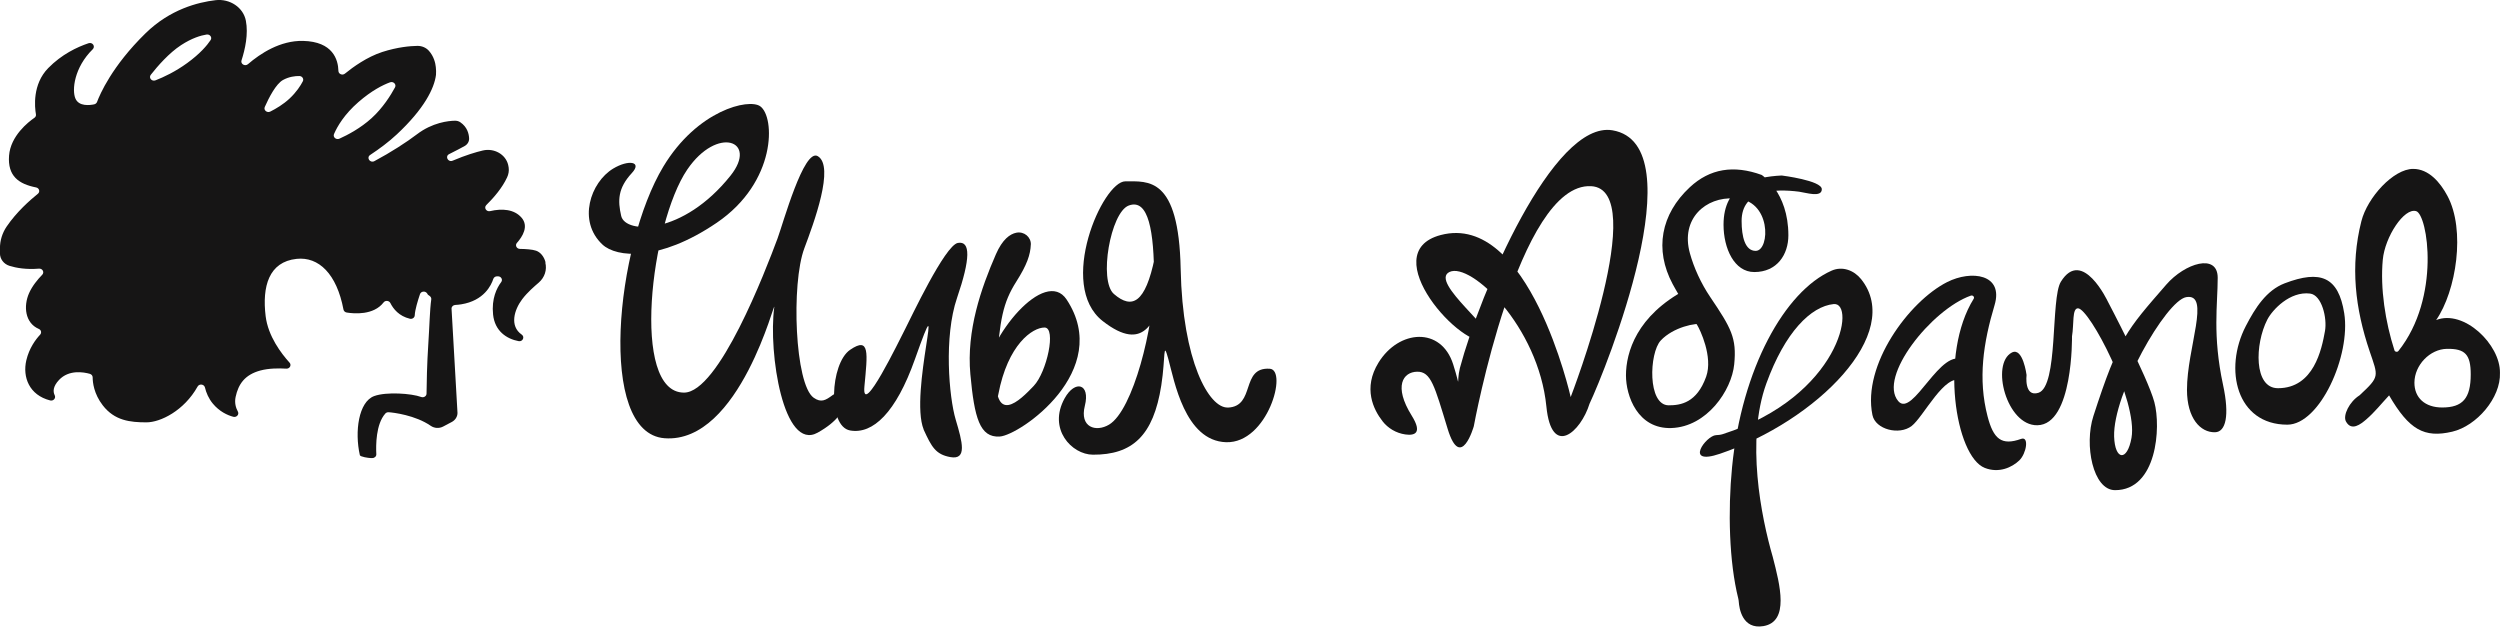 <svg width="220" height="56" viewBox="0 0 220 56" fill="none" xmlns="http://www.w3.org/2000/svg">
<g clip-path="url(#clip0_504_1219)">
<path d="M121.662 37.069C122.143 37.684 122.859 38.116 123.669 38.231C124.471 38.344 125.209 38.143 124.231 36.576C122.607 33.975 123.475 32.734 124.701 32.711C125.927 32.687 126.238 33.951 127.394 37.742C128.551 41.532 129.693 37.514 129.693 37.514C129.693 37.514 133.627 16.049 140.016 16.383C145.285 16.658 138.221 34.941 138.221 34.941C138.221 34.941 134.553 18.626 126.781 20.683C120.877 22.243 128.803 30.963 130.919 29.94C132.039 29.396 125.698 24.803 127.562 23.93C129.427 23.056 135.382 28.713 136.082 35.774C136.535 40.336 139.111 38.017 139.881 35.522C141.318 32.486 149.262 12.718 141.899 11.467C136.67 10.579 130.229 25.789 128.471 32.388C128.135 33.768 128.595 34.322 127.88 32.065C126.821 28.726 123.103 29.005 121.312 31.905C119.921 34.155 120.863 36.046 121.665 37.069H121.662Z" fill="#161515"/>
<path d="M48.011 23.096C47.879 22.572 47.558 22.195 47.175 22.062C46.843 21.947 46.248 21.91 45.752 21.903C45.464 21.899 45.303 21.583 45.489 21.376C45.989 20.811 46.551 19.904 45.891 19.149C45.252 18.415 44.19 18.33 43.132 18.578C42.796 18.656 42.559 18.279 42.796 18.044C43.468 17.381 44.201 16.525 44.624 15.61C44.752 15.338 44.803 15.042 44.763 14.747C44.752 14.672 44.737 14.59 44.719 14.509C44.493 13.577 43.479 13.009 42.486 13.244C41.895 13.383 41.001 13.645 39.837 14.138C39.432 14.312 39.133 13.757 39.527 13.56C39.541 13.553 39.552 13.547 39.567 13.54C40.169 13.241 40.614 13.003 40.895 12.846C41.143 12.707 41.293 12.452 41.282 12.18C41.264 11.772 41.121 11.177 40.508 10.759C40.373 10.664 40.206 10.62 40.034 10.623C39.468 10.633 38.053 10.776 36.684 11.823C35.812 12.489 34.393 13.411 32.948 14.179C32.565 14.383 32.215 13.873 32.576 13.635C33.379 13.105 34.207 12.493 34.922 11.823C37.327 9.579 38.217 7.781 38.367 6.591C38.388 6.408 38.374 6.088 38.352 5.904C38.316 5.551 38.184 4.963 37.743 4.47C37.495 4.191 37.119 4.031 36.728 4.038C36.111 4.048 34.995 4.137 33.638 4.575C32.306 5.007 31.072 5.894 30.354 6.479C30.135 6.659 29.788 6.52 29.781 6.244C29.755 5.248 29.299 3.661 26.668 3.599C24.661 3.555 22.91 4.708 21.822 5.646C21.563 5.87 21.151 5.632 21.253 5.316C21.574 4.324 21.863 2.991 21.636 1.822C21.414 0.652 20.224 -0.133 18.965 0.016C17.418 0.2 14.97 0.815 12.81 2.926C9.847 5.819 8.781 8.325 8.54 8.971C8.5 9.076 8.405 9.154 8.289 9.182C7.88 9.267 6.953 9.375 6.643 8.685C6.307 7.934 6.533 5.932 8.161 4.334C8.413 4.086 8.143 3.688 7.796 3.803C6.785 4.14 5.428 4.783 4.242 5.993C2.841 7.424 3.052 9.43 3.162 10.059C3.184 10.178 3.133 10.297 3.027 10.368C2.498 10.732 0.929 11.956 0.797 13.693C0.659 15.505 1.659 16.195 3.176 16.494C3.457 16.548 3.549 16.882 3.33 17.055C2.636 17.613 1.465 18.646 0.589 19.931C0.199 20.502 -0.005 21.172 -0.005 21.848V22.294C-0.005 22.79 0.33 23.239 0.838 23.395C1.418 23.575 2.293 23.735 3.428 23.64C3.742 23.613 3.928 23.959 3.717 24.177C3.308 24.595 2.833 25.173 2.556 25.802C2.056 26.934 2.191 28.423 3.417 28.947C3.629 29.035 3.68 29.29 3.53 29.453C3.144 29.864 2.571 30.623 2.315 31.71C1.972 33.186 2.571 34.77 4.417 35.239C4.702 35.311 4.939 35.035 4.815 34.784C4.654 34.461 4.654 34.009 5.198 33.431C6.066 32.513 7.358 32.744 7.905 32.897C8.051 32.938 8.154 33.063 8.154 33.206C8.154 33.645 8.259 34.658 9.044 35.671C10.084 37.017 11.449 37.167 12.89 37.167C14.112 37.167 16.199 36.147 17.389 34.015C17.539 33.747 17.962 33.801 18.035 34.097C18.144 34.553 18.352 35.062 18.735 35.525C19.316 36.218 20.002 36.535 20.527 36.677C20.819 36.755 21.071 36.473 20.932 36.218C20.757 35.895 20.622 35.45 20.735 34.926C20.976 33.805 21.538 32.982 22.899 32.608C23.647 32.404 24.541 32.401 25.194 32.441C25.5 32.458 25.676 32.129 25.479 31.911C24.745 31.102 23.592 29.582 23.377 27.825C23.056 25.207 23.658 23.042 26.099 22.78C28.047 22.572 29.631 24.096 30.226 27.24C30.251 27.373 30.364 27.478 30.507 27.502C31.142 27.607 32.871 27.764 33.758 26.611C33.911 26.411 34.243 26.445 34.353 26.669C34.608 27.182 35.112 27.821 36.071 28.049C36.287 28.1 36.491 27.951 36.498 27.743C36.52 27.267 36.761 26.475 36.958 25.887C37.046 25.629 37.41 25.581 37.575 25.802C37.713 25.989 37.556 25.87 37.808 26.043C37.91 26.115 37.969 26.23 37.951 26.349C37.819 27.277 37.794 28.746 37.691 30.262C37.575 32.013 37.542 33.801 37.535 34.638C37.535 34.865 37.286 35.018 37.06 34.933C36.217 34.62 34.002 34.464 32.933 34.852C31.55 35.355 31.2 37.989 31.667 40.053C31.7 40.203 32.452 40.308 32.616 40.308H32.769C32.966 40.308 33.127 40.155 33.116 39.971C33.076 39.203 33.072 37.327 33.908 36.392C33.977 36.313 34.083 36.273 34.192 36.276C34.615 36.3 36.557 36.538 37.907 37.473C38.224 37.694 38.651 37.718 38.994 37.537L39.753 37.136C40.06 36.976 40.253 36.677 40.26 36.347L39.735 27.148C39.739 26.978 39.885 26.842 40.067 26.835C40.231 26.829 40.403 26.808 40.585 26.781C42.596 26.458 43.23 25.098 43.409 24.548C43.453 24.412 43.588 24.316 43.741 24.316H43.822C44.103 24.316 44.267 24.609 44.106 24.823C43.712 25.346 43.245 26.281 43.391 27.679C43.541 29.13 44.573 29.82 45.639 30.021C45.996 30.089 46.204 29.65 45.913 29.446C44.825 28.692 45.245 27.271 45.953 26.332C46.427 25.707 47.018 25.21 47.416 24.864C47.93 24.418 48.149 23.745 47.989 23.106L48.011 23.096ZM31.543 8.981C32.711 7.965 33.692 7.475 34.324 7.244C34.619 7.135 34.904 7.424 34.761 7.689C34.389 8.379 33.692 9.498 32.696 10.402C31.722 11.286 30.587 11.881 29.868 12.204C29.584 12.333 29.273 12.068 29.394 11.792C29.682 11.126 30.295 10.066 31.543 8.981ZM16.48 5.544C15.433 6.306 14.408 6.788 13.682 7.07C13.357 7.196 13.061 6.846 13.269 6.581C13.882 5.802 14.879 4.66 15.933 3.973C16.885 3.351 17.666 3.12 18.177 3.039C18.473 2.991 18.692 3.29 18.535 3.525C18.228 3.987 17.619 4.715 16.48 5.544ZM25.471 8.682C24.931 9.185 24.289 9.566 23.789 9.817C23.501 9.963 23.176 9.692 23.3 9.413C23.662 8.597 24.285 7.376 24.909 7.036C25.439 6.747 25.968 6.686 26.34 6.69C26.591 6.69 26.759 6.938 26.65 7.152C26.456 7.526 26.092 8.104 25.471 8.682Z" fill="#161515"/>
<path d="M152.623 17.463C150.12 17.304 147.865 19.231 148.711 22.288C149.058 23.542 149.678 24.922 150.496 26.132C152.349 28.876 152.838 29.739 152.612 32.051C152.386 34.363 150.2 37.562 147.084 37.667C144.117 37.766 143.085 34.842 143.085 33.037C143.085 31.004 144.026 27.774 148.379 25.473C148.959 26.302 149.58 27.591 149.908 28.543C149.251 28.359 147.219 28.805 146.143 29.967C145.124 31.069 144.968 35.668 146.847 35.668C147.901 35.668 149.317 35.451 150.142 33.146C150.762 31.409 149.591 28.971 149.343 28.59C148.376 27.115 147.376 25.337 147.19 24.99C145.581 21.965 146.146 18.857 148.708 16.474C150.474 14.832 152.572 14.502 155.024 15.393C155.024 15.393 157.377 16.869 157.377 20.707C157.377 22.407 156.378 23.94 154.378 23.94C152.612 23.94 151.671 21.856 151.671 19.775C151.671 16.267 154.367 15.563 156.79 15.444C156.79 15.444 160.319 15.883 160.319 16.651C160.319 17.419 158.914 16.947 158.319 16.869C156.144 16.593 153.262 16.705 153.262 19.445C153.262 20.816 153.557 22.077 154.499 22.077C155.794 22.077 155.911 17.467 152.623 17.467V17.463Z" fill="#161515"/>
<path d="M210.243 34.791C209.564 35.519 208.962 36.28 208.232 36.909C207.743 37.327 206.93 37.98 206.444 37.089C206.156 36.559 206.743 35.352 207.641 34.788C209.44 33.112 209.287 33.156 208.528 30.909C207.265 27.173 206.798 23.416 207.802 19.462C208.331 17.372 210.626 14.86 212.359 14.863C213.731 14.863 214.735 16.043 215.373 17.236C216.986 20.238 216.154 25.602 214.381 28.165C216.818 27.2 220.04 30.317 219.996 32.813C220.077 35.009 217.942 37.484 215.8 37.987C213.33 38.568 211.998 37.813 210.243 34.798V34.791ZM210.713 30.831C210.761 30.973 210.962 31.007 211.06 30.888C214.815 26.18 213.636 18.895 212.626 18.582C211.567 18.252 209.871 20.846 209.685 22.855C209.451 25.378 209.907 28.332 210.713 30.831ZM217.424 32.942C217.424 31.198 216.931 30.671 215.326 30.698C213.83 30.725 212.48 32.126 212.469 33.666C212.461 35.005 213.399 35.855 214.899 35.859C216.72 35.862 217.424 35.053 217.424 32.942Z" fill="#161515"/>
<path d="M174.907 36.644C174.049 33.35 174.527 30.168 175.524 26.843C176.337 24.116 173.477 23.742 171.342 24.827C167.985 26.53 163.869 32.119 164.774 36.522C165.037 37.8 167.131 38.323 168.222 37.49C169.266 36.691 171.163 32.779 172.608 33.499C172.71 33.55 172.878 31.742 172.864 31.735C170.809 30.365 168.339 36.831 167.044 35.298C165.252 33.176 169.959 27.247 173.429 26.017C173.612 25.952 173.783 26.136 173.685 26.292C170.66 31.14 172.064 40.152 174.659 41.175C175.907 41.668 177.06 41.128 177.695 40.519C178.33 39.911 178.581 38.364 177.859 38.622C176.129 39.245 175.421 38.622 174.907 36.644Z" fill="#161515"/>
<path d="M201.285 37.371C196.815 37.371 195.669 32.496 197.625 28.706C198.453 27.101 199.442 25.548 201.051 24.932C204.218 23.722 205.784 24.368 206.291 27.56C206.886 31.296 204.142 37.371 201.285 37.371ZM203.284 25.833C201.518 25.616 199.971 27.251 199.519 28.135C198.424 30.27 198.315 34.162 200.46 34.162C203.613 34.162 204.31 30.742 204.598 29.134C204.802 28.002 204.324 25.962 203.284 25.833Z" fill="#161515"/>
<path d="M152.966 52.663C152.991 52.765 153.006 52.863 153.013 52.969C153.05 53.506 153.312 55.416 155.184 55.097C157.48 54.702 156.64 51.48 156.002 49.008C154.984 45.496 153.626 38.738 155.44 33.741C157.078 29.233 159.355 26.959 161.366 26.758C163.347 26.561 161.979 34.876 151.601 38.204C151.408 38.266 151.207 38.286 151.006 38.293C150.138 38.334 148.135 41.026 151.357 39.931C159.84 37.048 167.598 29.335 163.778 24.565C163.154 23.787 162.132 23.399 161.19 23.814C157.056 25.636 153.276 32.435 152.422 41.108C152.046 44.952 152.163 49.447 152.966 52.663Z" fill="#161515"/>
<path d="M178.337 32.996C178.337 32.996 178.016 30.515 177.041 31.024C175.159 32.01 176.574 37.46 179.278 37.422C182.453 37.382 182.336 29.597 182.336 29.597C182.522 28.526 182.329 27.122 182.865 27.132C183.868 27.145 188.149 35.287 187.572 38.531C187.193 40.655 186.109 40.499 186.043 38.422C185.926 34.642 190.604 26.466 192.381 26.149C194.571 25.762 192.447 30.63 192.454 34.312C192.458 36.804 193.633 38.072 194.925 38.038C195.866 38.014 196.216 36.593 195.629 33.873C194.687 29.488 195.158 26.795 195.158 24.446C195.158 22.253 192.272 23.158 190.63 25.048C187.16 29.049 186.452 29.705 184.219 36.613C183.401 39.136 184.168 43.134 186.127 43.134C189.809 43.134 190.181 37.613 189.583 35.386C188.984 33.159 185.485 26.527 185.485 26.527C185.485 26.527 183.237 21.744 181.354 24.796C180.446 26.272 181.154 34.006 179.38 34.567C178.1 34.971 178.337 32.996 178.337 32.996Z" fill="#161515"/>
<path d="M53.019 21.523C50.804 19.459 51.961 16.043 53.96 14.836C55.303 14.027 56.547 14.21 55.602 15.23C54.365 16.566 54.354 17.647 54.664 19C55.036 20.622 60.105 20.693 64.283 15.461C66.749 12.374 63.123 11.035 60.477 14.924C57.27 19.639 55.467 34.55 60.192 34.55C63.25 34.55 67.37 23.821 68.428 20.972C68.913 19.663 70.738 13.037 71.957 13.738C73.485 14.615 71.603 19.656 70.782 21.849C69.614 24.963 69.942 33.836 71.606 35.002C72.263 35.464 72.664 35.219 73.252 34.784C74.244 34.043 75.489 36.1 71.957 38.072C68.946 39.755 67.603 31.055 68.132 27.057C68.278 25.962 65.133 39.061 58.485 38.565C52.493 38.119 54.201 21.591 58.368 14.669C61.367 9.682 65.899 8.642 66.899 9.352C68.224 10.294 68.344 16.019 63.075 19.602C57.999 23.052 54.252 22.672 53.015 21.519L53.019 21.523Z" fill="#161515"/>
<path d="M81.276 37.796C81.98 39.33 82.334 39.989 83.629 40.224C85.129 40.496 84.688 38.894 84.1 36.923C83.513 34.951 83.046 29.641 84.221 26.211C85.395 22.78 85.428 21.176 84.293 21.377C83.159 21.577 80.141 28.012 79.652 28.957C79.159 29.906 75.799 36.895 76.069 34.002C76.339 31.109 76.572 29.576 74.81 30.783C73.044 31.99 72.81 37.528 74.81 37.881C76.81 38.235 78.846 36.321 80.517 31.602C83.4 23.471 79.991 34.618 81.283 37.796H81.276Z" fill="#161515"/>
<path d="M90.715 21.519C90.737 20.866 90.124 20.343 89.438 20.479C88.88 20.591 88.216 21.057 87.639 22.379C86.333 25.371 85.038 29.1 85.392 32.935C85.746 36.77 86.216 38.524 87.979 38.415C89.741 38.306 97.999 32.619 93.861 26.357C91.978 23.508 86.921 29.535 86.508 33.537C86.406 34.519 87.063 38.898 87.851 34.709C88.683 30.304 90.861 28.822 91.92 28.822C92.978 28.822 92.124 32.748 90.964 33.965C89.803 35.182 87.307 37.752 87.683 32.33C87.979 28.111 88.249 26.653 89.438 24.776C90.373 23.304 90.679 22.413 90.712 21.512L90.715 21.519Z" fill="#161515"/>
<path d="M108.041 35.862C106.402 35.92 104.06 31.817 103.899 23.664C103.735 15.509 101.035 15.968 99.035 15.957C97.035 15.947 93.003 25.102 97.039 28.254C100.794 31.188 101.502 27.893 102.264 26.744C103.209 25.323 102.363 19.027 101.615 22.678C100.794 26.69 99.615 27.244 98.028 25.874C96.663 24.698 97.732 18.691 99.323 18.089C101.082 17.423 101.56 20.391 101.56 24.555C101.56 28.72 99.714 36.107 97.597 37.368C96.444 38.055 94.988 37.613 95.466 35.712C95.963 33.744 94.598 33.411 93.689 35.05C92.19 37.759 94.317 40.003 96.174 40.013C99.641 40.03 101.502 38.357 102.195 33.904C102.582 31.415 102.326 29.824 102.823 31.63C103.322 33.435 104.253 38.806 107.902 38.915C111.551 39.024 113.35 32.547 111.737 32.449C109.139 32.286 110.525 35.777 108.037 35.869L108.041 35.862Z" fill="#161515"/>
</g>
<defs>
<clipPath id="clip0_504_1219">
<rect width="220" height="55.131" fill="white"/>
</clipPath>
</defs>
</svg>
